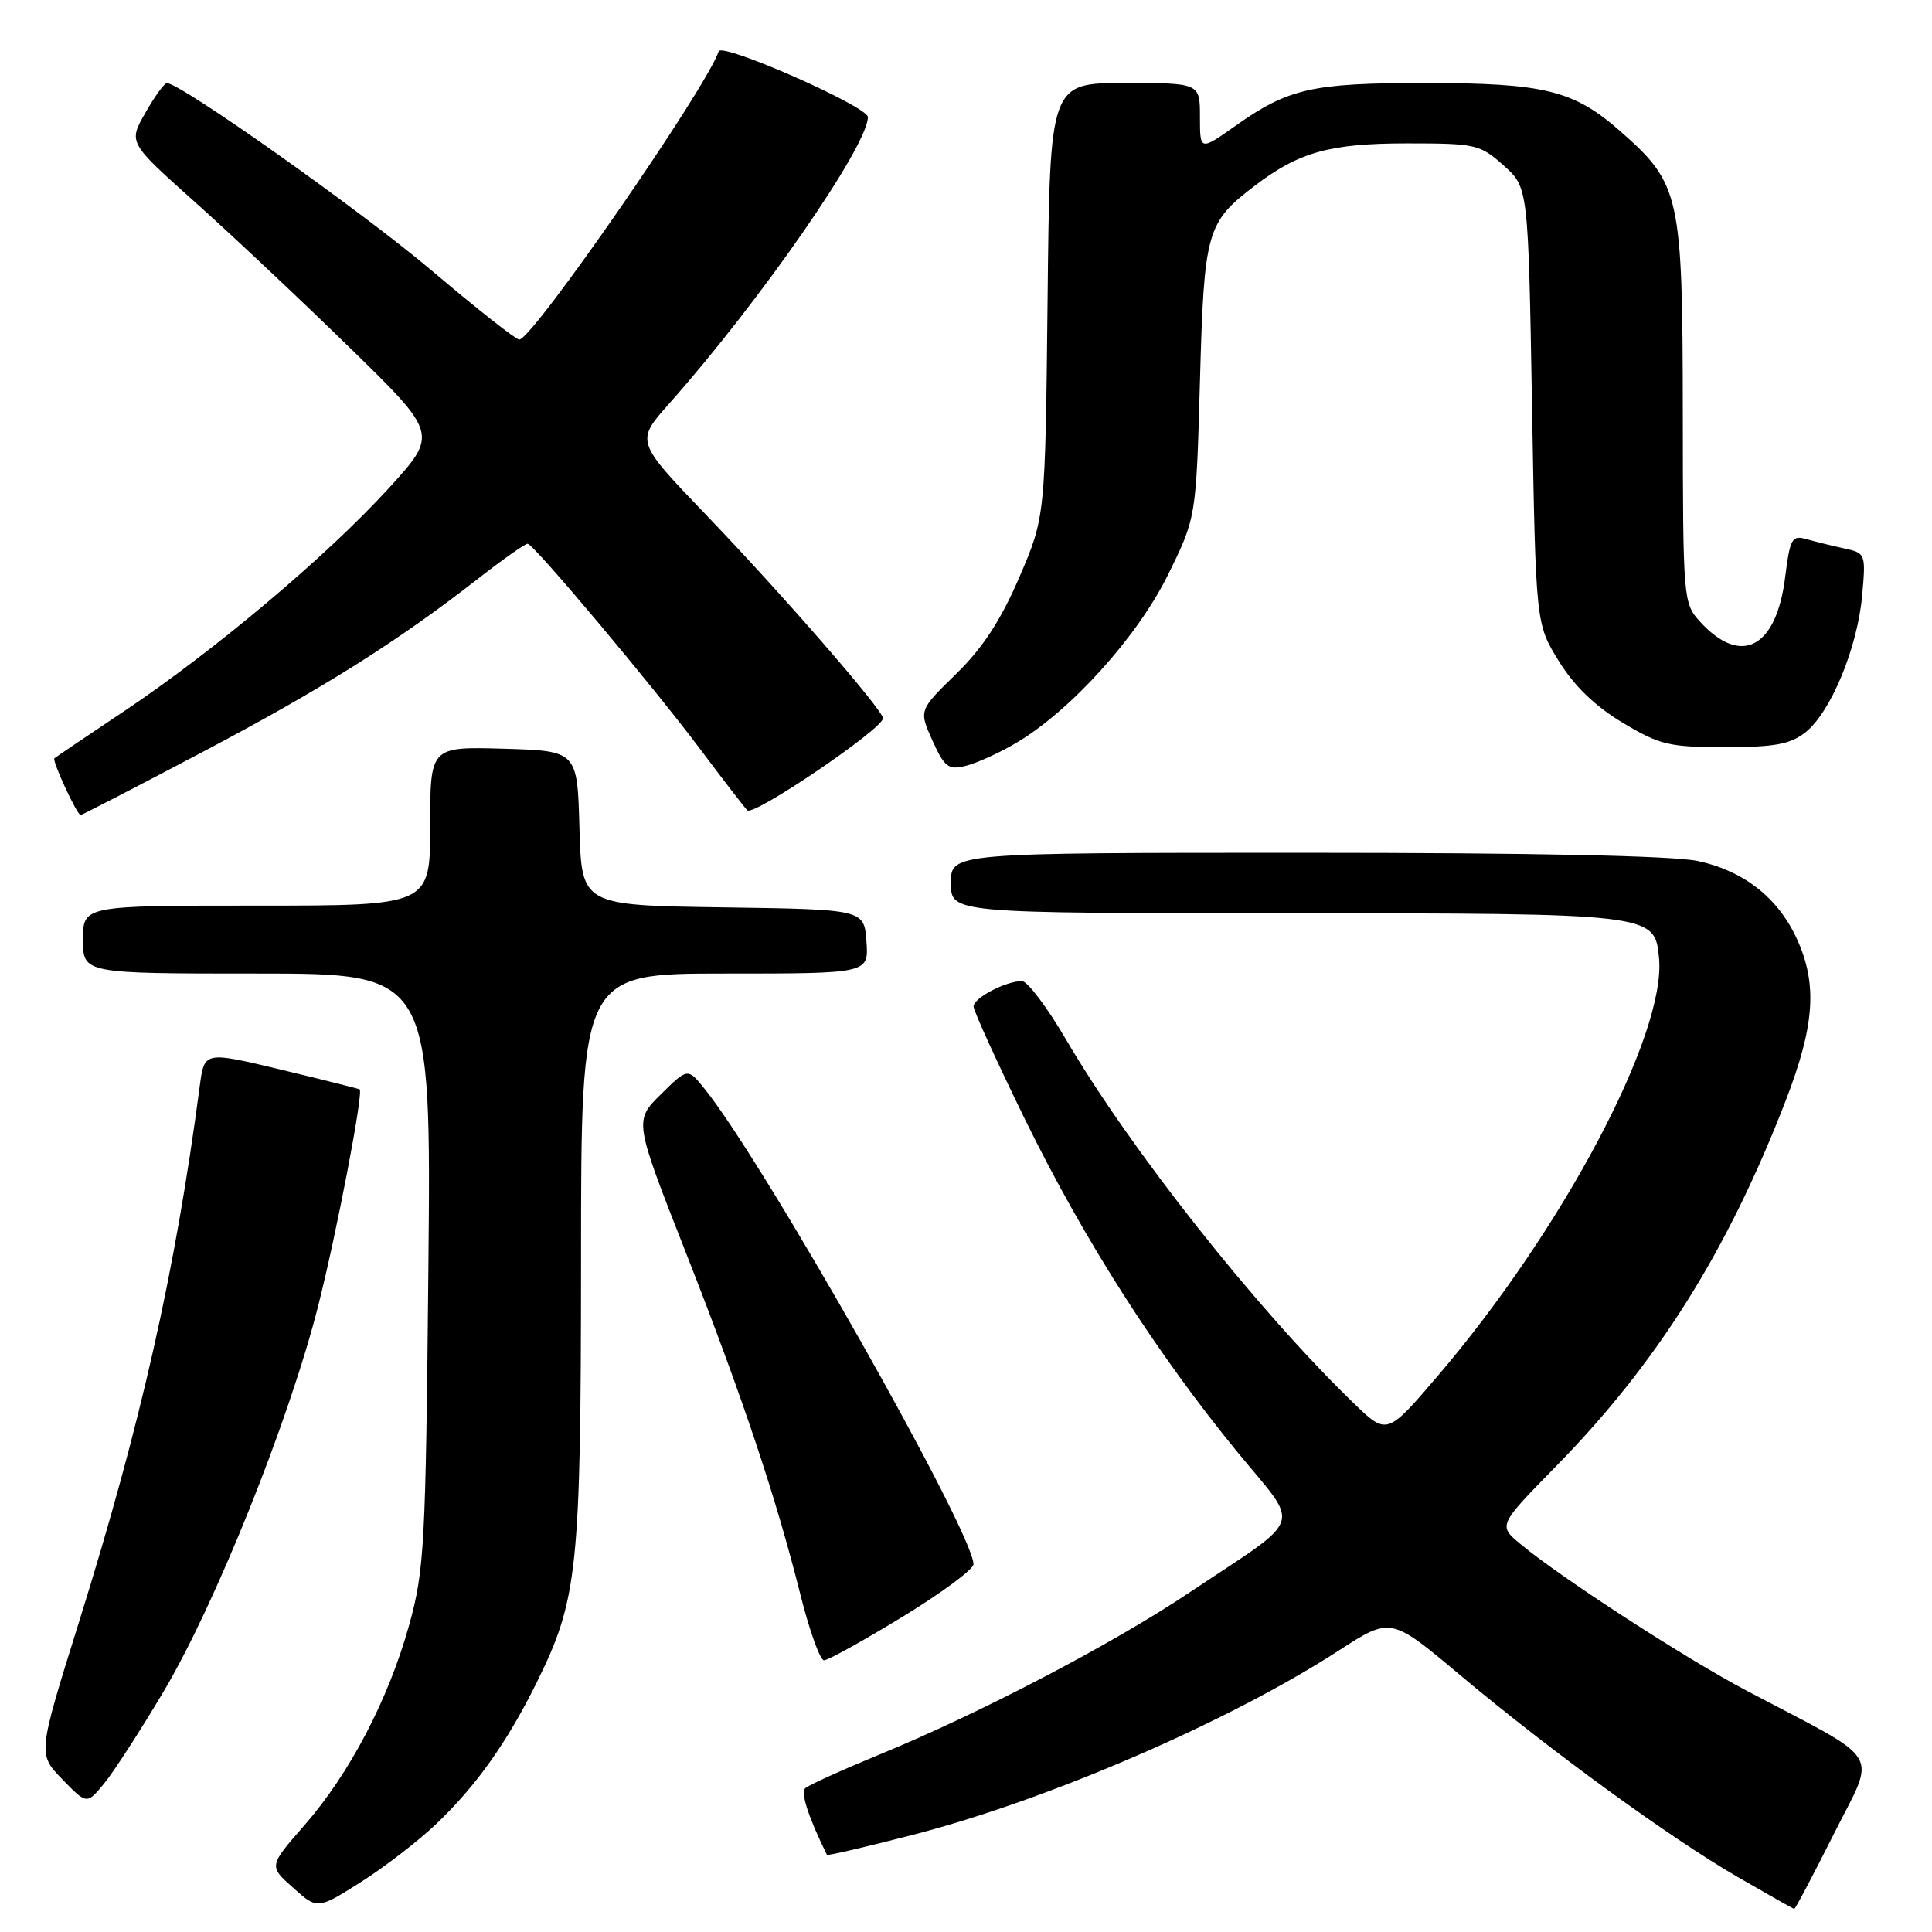 <?xml version="1.0" encoding="UTF-8" standalone="no"?>
<!DOCTYPE svg PUBLIC "-//W3C//DTD SVG 1.1//EN" "http://www.w3.org/Graphics/SVG/1.1/DTD/svg11.dtd" >
<svg xmlns="http://www.w3.org/2000/svg" xmlns:xlink="http://www.w3.org/1999/xlink" version="1.1" viewBox="0 0 256 256">
 <g >
 <path fill="currentColor"
d=" M 57.84 241.65 C 63.10 236.62 67.15 230.93 71.06 223.05 C 76.57 211.94 76.97 208.12 76.99 166.75 C 77.00 129.00 77.00 129.00 96.06 129.00 C 115.11 129.00 115.11 129.00 114.81 124.75 C 114.50 120.50 114.50 120.50 95.78 120.23 C 77.07 119.96 77.07 119.96 76.78 109.73 C 76.50 99.50 76.50 99.50 66.75 99.21 C 57.00 98.93 57.00 98.93 57.00 109.46 C 57.00 120.00 57.00 120.00 34.00 120.00 C 11.00 120.00 11.00 120.00 11.00 124.50 C 11.00 129.00 11.00 129.00 34.07 129.00 C 57.14 129.00 57.14 129.00 56.76 168.25 C 56.41 204.73 56.23 208.05 54.22 215.30 C 51.49 225.15 46.33 235.02 40.30 241.90 C 35.61 247.27 35.61 247.27 38.84 250.14 C 42.06 253.02 42.06 253.02 47.78 249.41 C 50.93 247.42 55.45 243.93 57.84 241.65 Z  M 242.98 243.04 C 248.64 231.75 249.84 233.73 231.50 224.06 C 223.34 219.76 206.91 209.11 201.50 204.62 C 198.50 202.13 198.50 202.13 206.16 194.31 C 219.59 180.63 228.92 165.77 236.63 145.80 C 240.45 135.90 240.84 130.44 238.12 124.46 C 235.64 118.99 231.08 115.40 224.98 114.09 C 221.73 113.39 203.04 113.00 172.95 113.00 C 126.00 113.00 126.00 113.00 126.00 117.00 C 126.00 121.00 126.00 121.00 170.25 121.01 C 219.26 121.03 219.26 121.03 219.83 126.95 C 220.79 137.03 207.07 162.94 190.48 182.35 C 183.77 190.20 183.77 190.20 179.29 185.85 C 166.51 173.47 149.79 152.32 141.26 137.75 C 138.77 133.49 136.14 130.00 135.41 130.00 C 133.27 130.00 129.00 132.24 129.00 133.36 C 129.00 133.93 132.10 140.72 135.88 148.45 C 143.66 164.32 153.24 179.31 163.96 192.40 C 172.40 202.70 173.11 200.66 157.51 211.08 C 147.29 217.91 129.77 227.06 116.50 232.50 C 111.55 234.54 107.14 236.54 106.70 236.95 C 106.06 237.55 107.12 240.79 109.57 245.77 C 109.65 245.92 114.84 244.71 121.10 243.09 C 139.05 238.43 162.86 228.12 177.39 218.71 C 184.28 214.25 184.28 214.25 193.39 221.89 C 205.44 232.00 221.25 243.50 230.23 248.70 C 234.23 251.01 237.61 252.92 237.74 252.95 C 237.87 252.98 240.23 248.52 242.98 243.04 Z  M 21.64 224.20 C 28.54 212.61 38.33 188.18 42.17 173.00 C 44.64 163.23 48.16 144.84 47.66 144.35 C 47.57 144.27 42.90 143.10 37.29 141.75 C 27.08 139.30 27.08 139.30 26.47 143.90 C 23.21 168.57 18.71 188.53 10.46 214.95 C 5.00 232.41 5.00 232.41 8.25 235.76 C 11.50 239.11 11.50 239.11 13.81 236.31 C 15.08 234.76 18.60 229.31 21.64 224.20 Z  M 119.56 214.25 C 124.74 211.09 128.99 207.95 128.99 207.27 C 129.02 203.14 101.18 153.92 93.34 144.25 C 91.12 141.50 91.12 141.50 87.57 145.00 C 84.02 148.51 84.02 148.51 90.89 166.00 C 98.42 185.20 102.80 198.30 106.09 211.42 C 107.28 216.14 108.67 220.00 109.19 220.00 C 109.71 220.00 114.38 217.41 119.56 214.25 Z  M 26.77 99.68 C 42.72 91.27 52.62 85.05 63.42 76.62 C 66.68 74.08 69.61 72.02 69.92 72.05 C 70.74 72.11 86.49 90.87 92.85 99.36 C 95.79 103.29 98.57 106.89 99.02 107.37 C 99.82 108.22 117.00 96.57 117.00 95.18 C 117.00 94.08 103.70 78.78 93.57 68.23 C 84.22 58.49 84.22 58.49 88.66 53.49 C 100.70 39.94 115.00 19.32 115.00 15.51 C 115.00 14.12 95.64 5.58 95.23 6.80 C 93.61 11.66 70.55 45.00 68.80 45.00 C 68.36 45.00 63.16 40.90 57.25 35.89 C 47.96 28.02 23.90 10.99 22.11 11.01 C 21.78 11.01 20.49 12.78 19.26 14.95 C 17.01 18.88 17.01 18.88 25.74 26.69 C 30.55 30.98 39.79 39.68 46.27 46.00 C 58.07 57.51 58.07 57.51 51.45 64.76 C 43.27 73.71 28.42 86.22 16.50 94.20 C 11.55 97.51 7.37 100.33 7.21 100.48 C 6.87 100.79 10.21 108.00 10.68 108.00 C 10.85 108.00 18.09 104.26 26.77 99.68 Z  M 134.50 98.53 C 141.71 94.34 150.66 84.47 154.73 76.23 C 158.50 68.60 158.50 68.60 159.00 50.50 C 159.55 30.61 159.86 29.49 166.28 24.60 C 172.12 20.14 176.24 19.00 186.45 19.00 C 195.55 19.00 196.11 19.13 199.23 21.92 C 202.50 24.83 202.50 24.83 203.00 53.75 C 203.50 82.66 203.50 82.66 206.54 87.58 C 208.58 90.89 211.34 93.56 214.99 95.75 C 219.93 98.71 221.14 99.00 228.57 99.00 C 235.17 99.00 237.21 98.62 239.23 97.04 C 242.57 94.40 246.11 85.89 246.74 78.95 C 247.24 73.38 247.21 73.29 244.38 72.67 C 242.79 72.33 240.54 71.77 239.38 71.44 C 237.44 70.89 237.19 71.33 236.54 76.50 C 235.37 85.89 230.68 88.33 225.25 82.36 C 223.04 79.94 223.00 79.41 222.98 54.69 C 222.95 25.80 222.64 24.37 214.70 17.39 C 208.54 11.96 204.64 11.00 188.78 11.00 C 173.87 11.00 170.73 11.71 163.75 16.64 C 159.00 20.00 159.00 20.00 159.00 15.50 C 159.00 11.00 159.00 11.00 149.06 11.00 C 139.11 11.00 139.11 11.00 138.81 39.75 C 138.50 68.50 138.50 68.50 135.06 76.50 C 132.59 82.23 130.21 85.86 126.68 89.31 C 121.75 94.12 121.75 94.12 123.55 98.12 C 125.15 101.65 125.67 102.05 127.93 101.49 C 129.34 101.15 132.30 99.82 134.50 98.53 Z "/>
</g>
</svg>